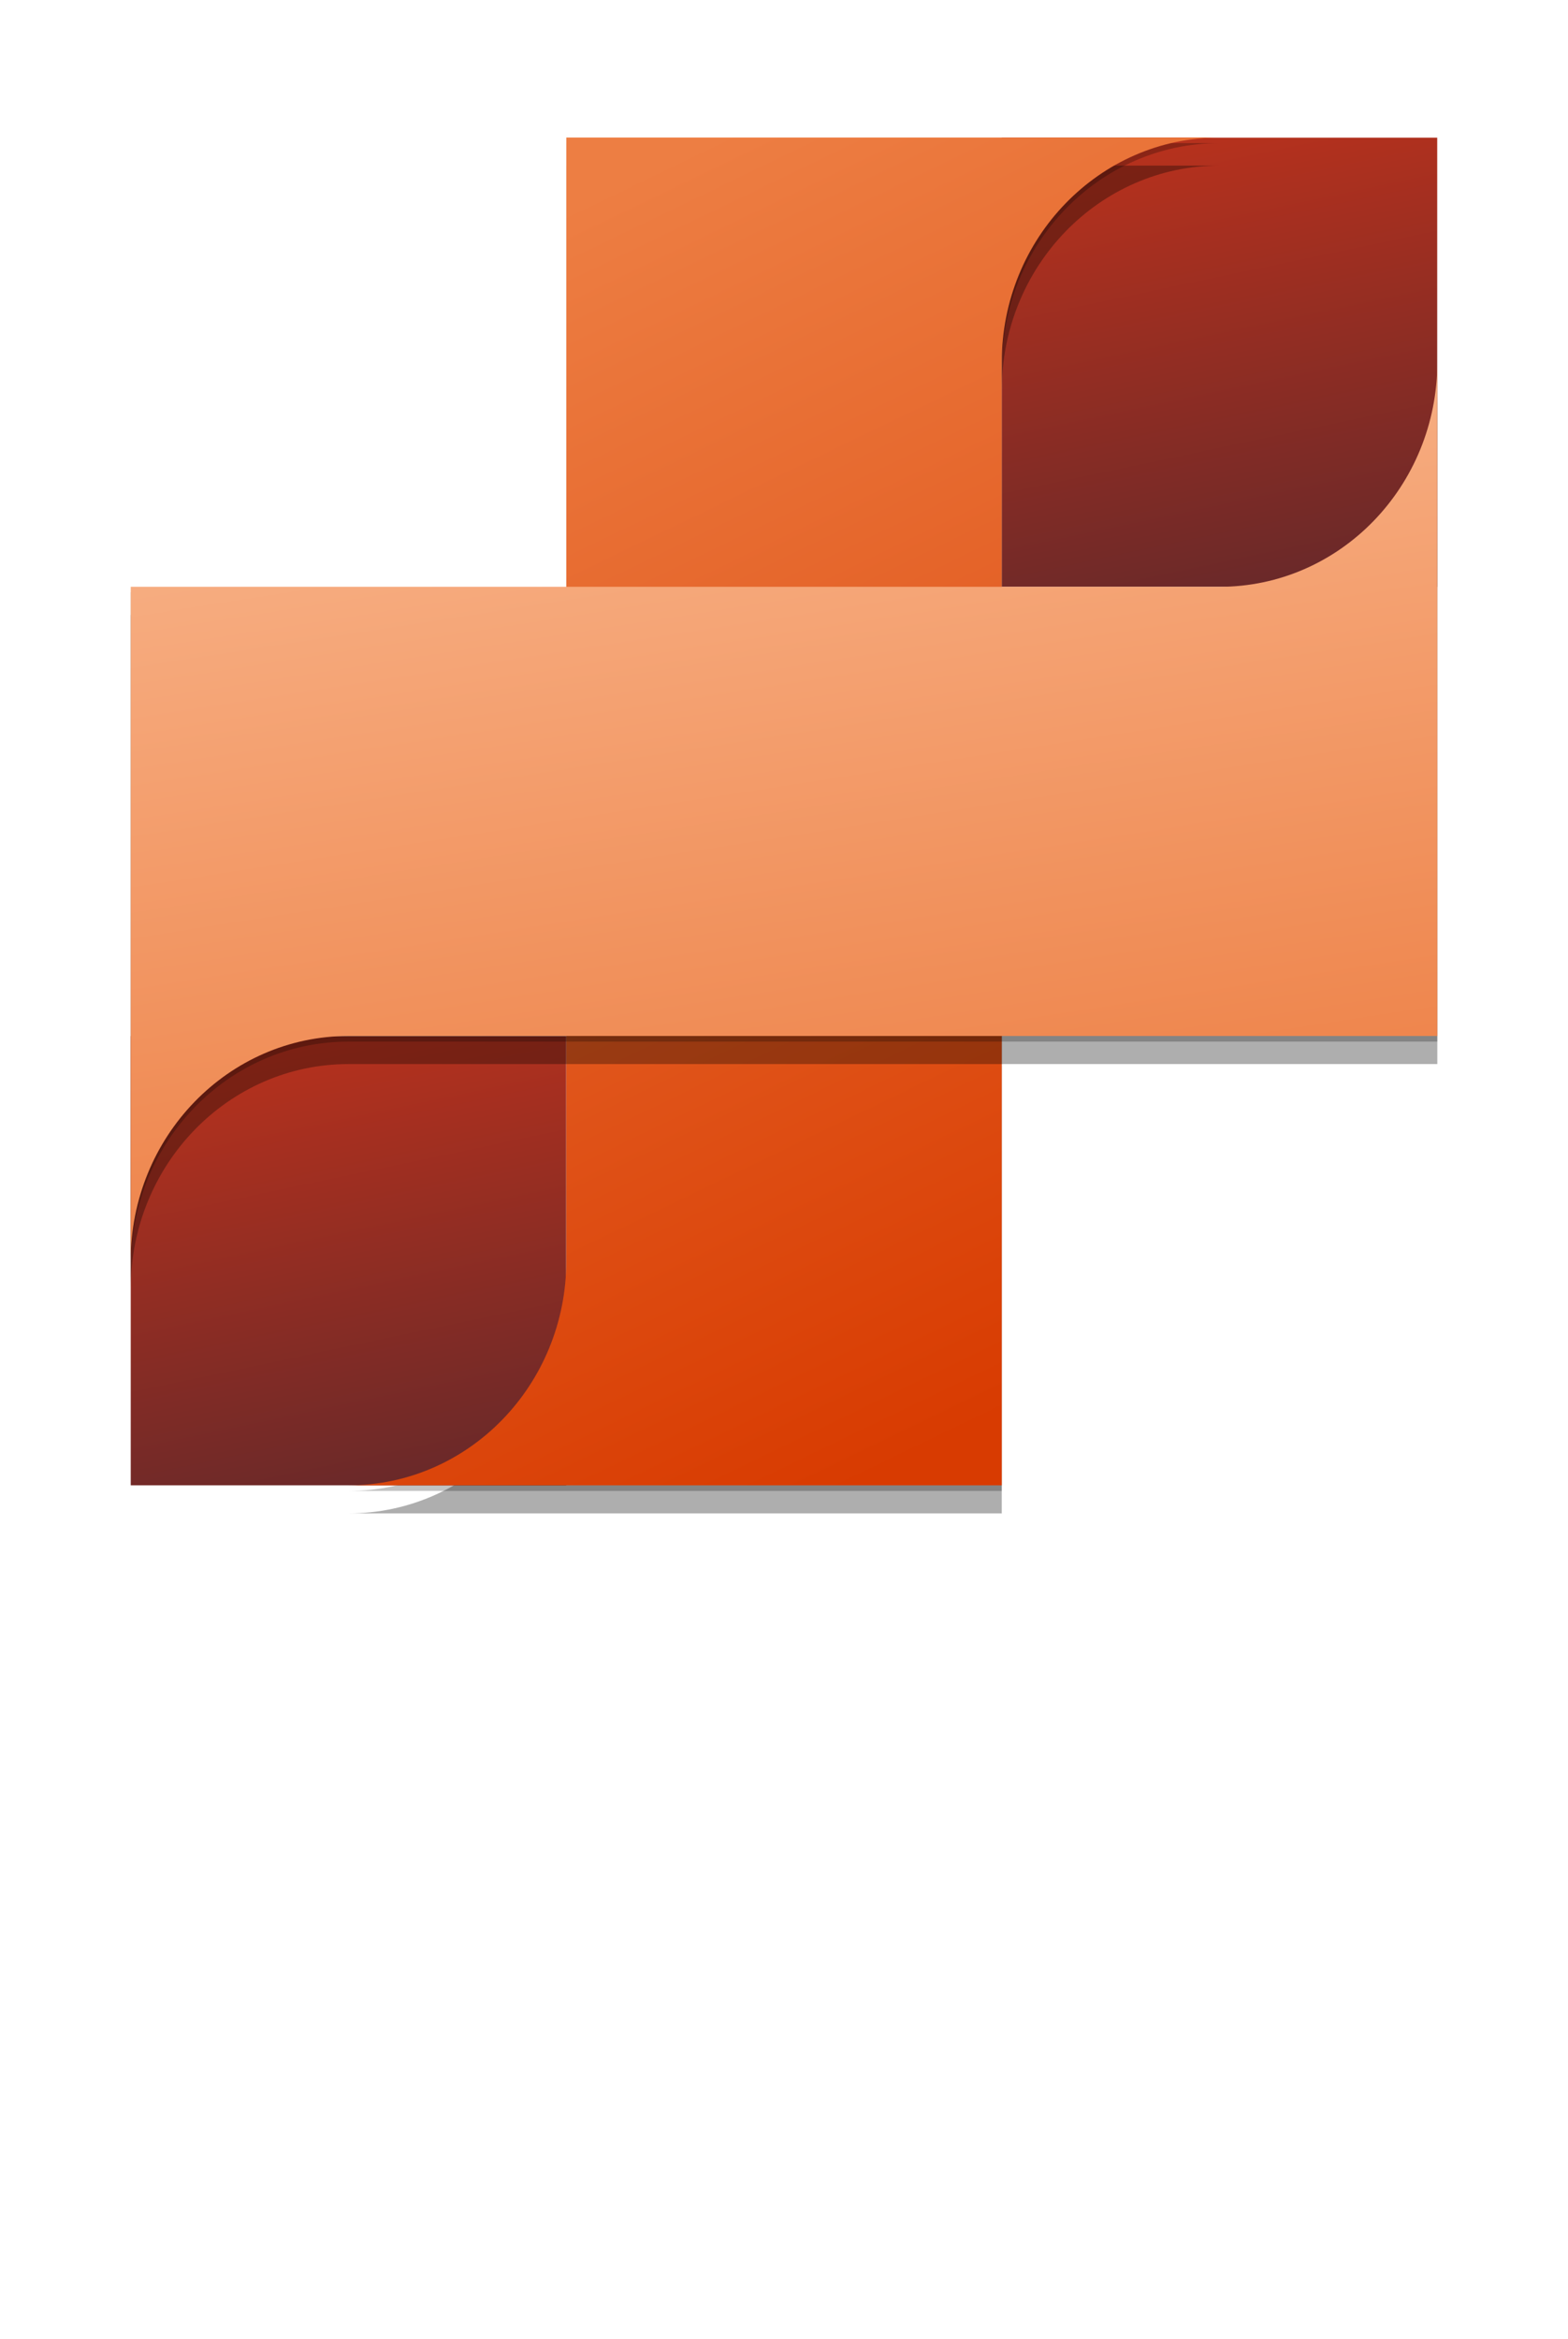<?xml version="1.0" encoding="UTF-8" standalone="no"?>
<!DOCTYPE svg PUBLIC "-//W3C//DTD SVG 1.1//EN" "http://www.w3.org/Graphics/SVG/1.1/DTD/svg11.dtd">
<!-- Generated by Microsoft Visio, SVG Export Application Intelligent Order Management.svg Page-1 -->
<svg xmlns="http://www.w3.org/2000/svg" xmlns:xlink="http://www.w3.org/1999/xlink" xmlns:ev="http://www.w3.org/2001/xml-events"
		width="0.898in" height="1.339in" viewBox="0 0 64.63 96.378" xml:space="preserve" color-interpolation-filters="sRGB"
		class="st6">
	<style type="text/css">
	<![CDATA[
		.st1 {fill:url(#grad0-6);stroke:none;stroke-linecap:butt;stroke-width:0.75}
		.st2 {fill:#000000;fill-opacity:0.24;stroke:none;stroke-linecap:butt;stroke-width:0.75}
		.st3 {fill:#000000;fill-opacity:0.32;stroke:none;stroke-linecap:butt;stroke-width:0.75}
		.st4 {fill:url(#grad0-17);stroke:none;stroke-linecap:butt;stroke-width:0.75}
		.st5 {fill:url(#grad0-25);stroke:none;stroke-linecap:butt;stroke-width:0.75}
		.st6 {fill:none;fill-rule:evenodd;font-size:12px;overflow:visible;stroke-linecap:square;stroke-miterlimit:3}
	]]>
	</style>

	<defs id="Patterns_And_Gradients">
		<linearGradient id="grad0-6" x1="0" y1="0" x2="1" y2="0" gradientTransform="rotate(-101.671 0.5 0.5)">
			<stop offset="0" stop-color="#6b2929" stop-opacity="1"/>
			<stop offset="1" stop-color="#b6311d" stop-opacity="1"/>
		</linearGradient>
		<linearGradient id="grad0-17" x1="0" y1="0" x2="1" y2="0" gradientTransform="rotate(-107.791 0.5 0.5)">
			<stop offset="0" stop-color="#d83b01" stop-opacity="1"/>
			<stop offset="1" stop-color="#ed7e43" stop-opacity="1"/>
		</linearGradient>
		<linearGradient id="grad0-25" x1="0" y1="0" x2="1" y2="0" gradientTransform="rotate(77.803 0.5 0.5)">
			<stop offset="0" stop-color="#f8b48a" stop-opacity="1"/>
			<stop offset="1" stop-color="#ed7e43" stop-opacity="1"/>
		</linearGradient>
	</defs>
	<g>
		<title>Page-1</title>
		<g id="group16252-1" transform="translate(5.386,-34.016)">
			<title>Application Intelligent Order Management.16252</title>
			<g id="group16253-2">
				<title>Sheet.16253</title>
				<g id="shape16254-3" transform="translate(35.906,-38.181)">
					<title>Sheet.16254</title>
					<path d="M17.95 77.87 L0 77.87 L0 96.38 L17.95 96.38 L17.95 77.87 Z" class="st1"/>
				</g>
				<g id="shape16255-7" transform="translate(1.96185E-07,-1.157)">
					<title>Sheet.16255</title>
					<path d="M17.95 77.87 L0 77.87 L0 96.38 L17.95 96.38 L17.95 77.87 Z" class="st1"/>
				</g>
				<g id="shape16256-10" transform="translate(8.976,-0.926)">
					<title>Sheet.16256</title>
					<path d="M26.93 96.38 L26.93 50.1 C26.93 44.99 30.95 40.84 35.91 40.84 L8.98 40.84 L8.98 87.12 C8.98 92.23 4.96
								 96.38 0 96.38 L26.93 96.38 Z" class="st2"/>
				</g>
				<g id="shape16257-12" transform="translate(8.976,0)">
					<title>Sheet.16257</title>
					<path d="M26.93 96.38 L26.93 50.1 C26.93 44.99 30.95 40.84 35.91 40.84 L8.98 40.84 L8.98 87.12 C8.98 92.23 4.96
								 96.38 0 96.38 L26.93 96.38 Z" class="st3"/>
				</g>
				<g id="shape16258-14" transform="translate(8.976,-1.157)">
					<title>Sheet.16258</title>
					<path d="M26.93 96.38 L26.93 50.1 C26.93 44.99 30.95 40.84 35.91 40.84 L8.98 40.84 L8.98 87.12 C8.98 92.23 4.96
								 96.38 0 96.38 L26.93 96.38 Z" class="st4"/>
				</g>
				<g id="shape16259-18" transform="translate(0,-10.182)">
					<title>Sheet.16259</title>
					<path d="M0 68.61 L44.88 68.61 C49.84 68.61 53.86 64.47 53.86 59.35 L53.86 87.12 L8.98 87.12 C4.02 87.12 0 91.27
								 0 96.38 L0 68.61 Z" class="st2"/>
				</g>
				<g id="shape16260-20" transform="translate(0,-9.256)">
					<title>Sheet.16260</title>
					<path d="M0 68.61 L44.88 68.61 C49.84 68.61 53.86 64.47 53.86 59.35 L53.86 87.12 L8.98 87.12 C4.02 87.12 0 91.27
								 0 96.38 L0 68.61 Z" class="st3"/>
				</g>
				<g id="shape16261-22" transform="translate(0,-10.413)">
					<title>Sheet.16261</title>
					<path d="M0 68.61 L44.88 68.61 C49.84 68.61 53.86 64.47 53.86 59.35 L53.86 87.12 L8.98 87.12 C4.02 87.12 0 91.27
								 0 96.38 L0 68.61 Z" class="st5"/>
				</g>
			</g>
		</g>
	</g>
</svg>
